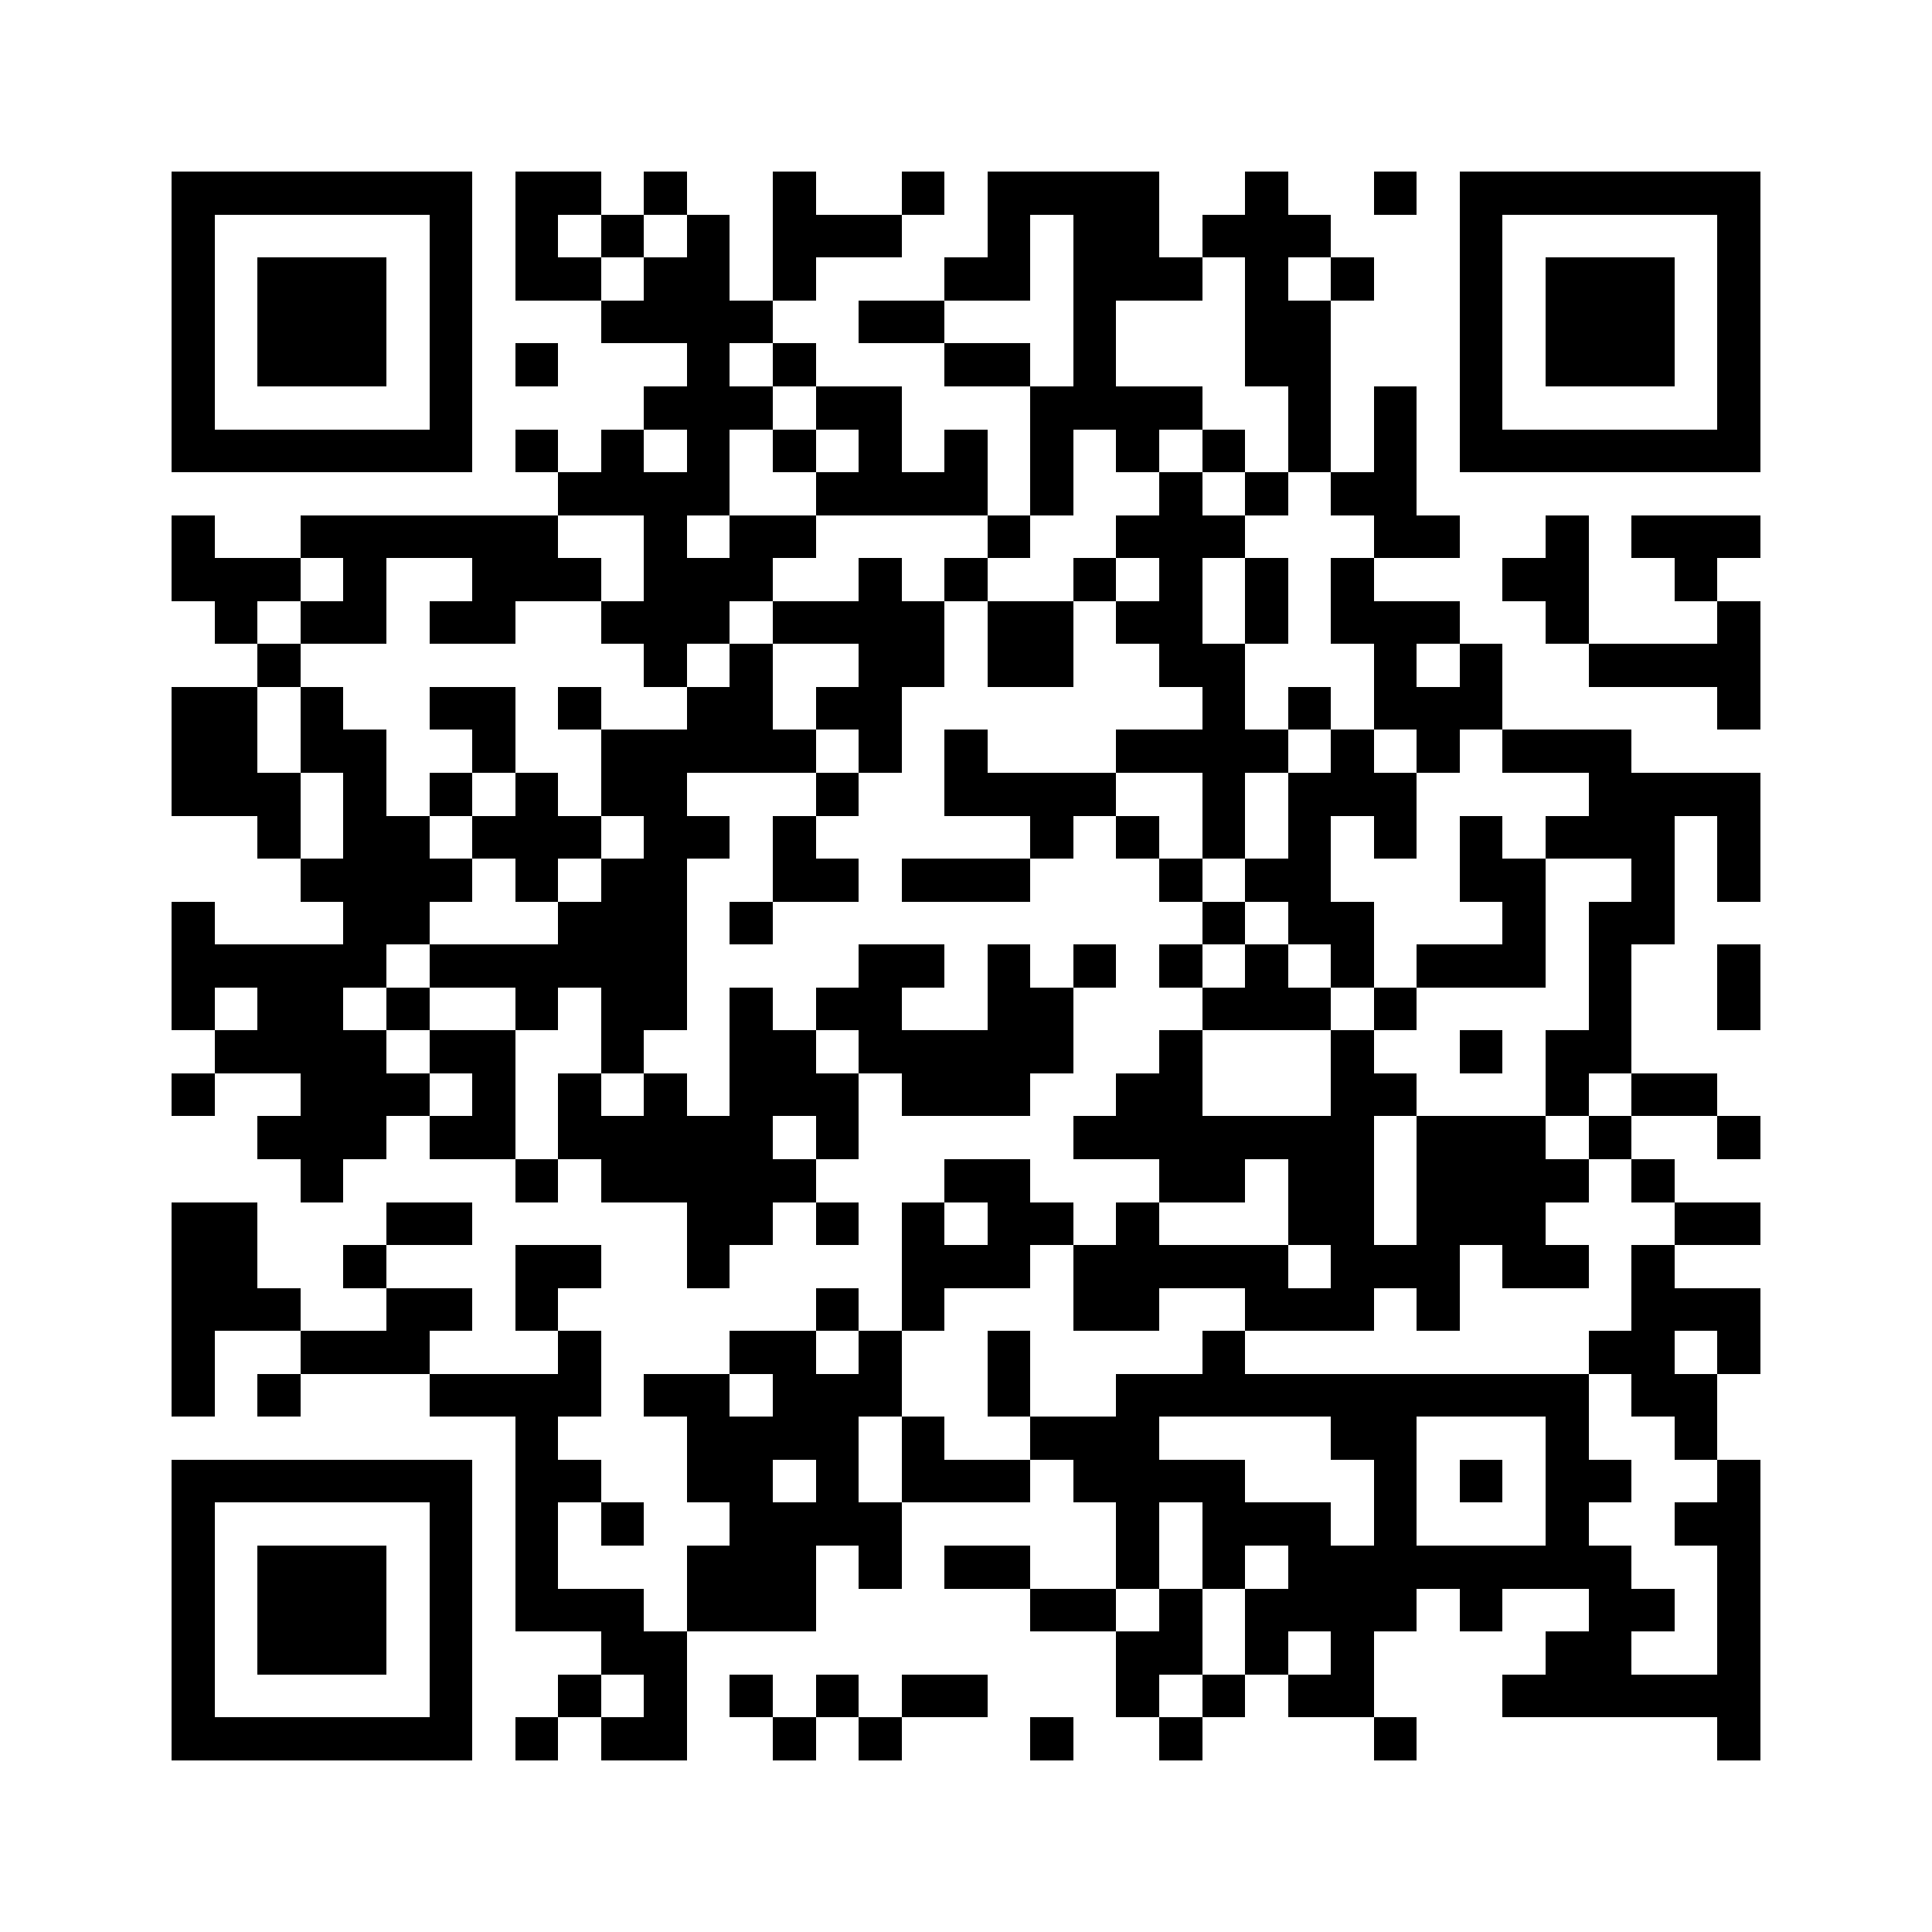 <svg viewBox="0 0 45 45" width="256" height="256" fill="#000" shape-rendering="crispEdges" xmlns="http://www.w3.org/2000/svg" version="1.1"><path transform="matrix(1,0,0,1,4,4)" d="M36,36h1v1h-1v-1zM28,36h1v1h-1v-1zM23,36h1v1h-1v-1zM20,36h1v1h-1v-1zM16,36h1v1h-1v-1zM14,36h1v1h-1v-1zM10,36h2v1h-2v-1zM8,36h1v1h-1v-1zM0,36h7v1h-7v-1zM31,35h6v1h-6v-1zM26,35h2v1h-2v-1zM24,35h1v1h-1v-1zM22,35h1v1h-1v-1zM17,35h2v1h-2v-1zM15,35h1v1h-1v-1zM13,35h1v1h-1v-1zM11,35h1v1h-1v-1zM9,35h1v1h-1v-1zM6,35h1v1h-1v-1zM0,35h1v1h-1v-1zM36,34h1v1h-1v-1zM32,34h2v1h-2v-1zM27,34h1v1h-1v-1zM25,34h1v1h-1v-1zM22,34h2v1h-2v-1zM10,34h2v1h-2v-1zM6,34h1v1h-1v-1zM2,34h3v1h-3v-1zM0,34h1v1h-1v-1zM36,33h1v1h-1v-1zM33,33h2v1h-2v-1zM30,33h1v1h-1v-1zM25,33h4v1h-4v-1zM23,33h1v1h-1v-1zM20,33h2v1h-2v-1zM12,33h3v1h-3v-1zM8,33h3v1h-3v-1zM6,33h1v1h-1v-1zM2,33h3v1h-3v-1zM0,33h1v1h-1v-1zM36,32h1v1h-1v-1zM26,32h8v1h-8v-1zM24,32h1v1h-1v-1zM22,32h1v1h-1v-1zM18,32h2v1h-2v-1zM16,32h1v1h-1v-1zM12,32h3v1h-3v-1zM8,32h1v1h-1v-1zM6,32h1v1h-1v-1zM2,32h3v1h-3v-1zM0,32h1v1h-1v-1zM35,31h2v1h-2v-1zM32,31h1v1h-1v-1zM28,31h1v1h-1v-1zM24,31h3v1h-3v-1zM22,31h1v1h-1v-1zM13,31h4v1h-4v-1zM10,31h1v1h-1v-1zM8,31h1v1h-1v-1zM6,31h1v1h-1v-1zM0,31h1v1h-1v-1zM36,30h1v1h-1v-1zM32,30h2v1h-2v-1zM30,30h1v1h-1v-1zM28,30h1v1h-1v-1zM21,30h4v1h-4v-1zM17,30h3v1h-3v-1zM15,30h1v1h-1v-1zM12,30h2v1h-2v-1zM8,30h2v1h-2v-1zM0,30h7v1h-7v-1zM35,29h1v1h-1v-1zM32,29h1v1h-1v-1zM27,29h2v1h-2v-1zM20,29h3v1h-3v-1zM17,29h1v1h-1v-1zM12,29h4v1h-4v-1zM8,29h1v1h-1v-1zM34,28h2v1h-2v-1zM22,28h11v1h-11v-1zM19,28h1v1h-1v-1zM14,28h3v1h-3v-1zM11,28h2v1h-2v-1zM6,28h4v1h-4v-1zM2,28h1v1h-1v-1zM0,28h1v1h-1v-1zM36,27h1v1h-1v-1zM33,27h2v1h-2v-1zM24,27h1v1h-1v-1zM19,27h1v1h-1v-1zM16,27h1v1h-1v-1zM13,27h2v1h-2v-1zM9,27h1v1h-1v-1zM3,27h3v1h-3v-1zM0,27h1v1h-1v-1zM34,26h3v1h-3v-1zM29,26h1v1h-1v-1zM25,26h3v1h-3v-1zM21,26h2v1h-2v-1zM17,26h1v1h-1v-1zM15,26h1v1h-1v-1zM8,26h1v1h-1v-1zM5,26h2v1h-2v-1zM0,26h3v1h-3v-1zM34,25h1v1h-1v-1zM31,25h2v1h-2v-1zM27,25h3v1h-3v-1zM21,25h5v1h-5v-1zM17,25h3v1h-3v-1zM12,25h1v1h-1v-1zM8,25h2v1h-2v-1zM4,25h1v1h-1v-1zM0,25h2v1h-2v-1zM35,24h2v1h-2v-1zM29,24h3v1h-3v-1zM26,24h2v1h-2v-1zM22,24h1v1h-1v-1zM19,24h2v1h-2v-1zM17,24h1v1h-1v-1zM15,24h1v1h-1v-1zM12,24h2v1h-2v-1zM5,24h2v1h-2v-1zM0,24h2v1h-2v-1zM34,23h1v1h-1v-1zM29,23h4v1h-4v-1zM26,23h2v1h-2v-1zM23,23h2v1h-2v-1zM18,23h2v1h-2v-1zM10,23h5v1h-5v-1zM8,23h1v1h-1v-1zM3,23h1v1h-1v-1zM36,22h1v1h-1v-1zM33,22h1v1h-1v-1zM29,22h3v1h-3v-1zM21,22h7v1h-7v-1zM15,22h1v1h-1v-1zM9,22h5v1h-5v-1zM6,22h2v1h-2v-1zM2,22h3v1h-3v-1zM34,21h2v1h-2v-1zM32,21h1v1h-1v-1zM27,21h2v1h-2v-1zM22,21h2v1h-2v-1zM17,21h3v1h-3v-1zM13,21h3v1h-3v-1zM11,21h1v1h-1v-1zM9,21h1v1h-1v-1zM7,21h1v1h-1v-1zM3,21h3v1h-3v-1zM0,21h1v1h-1v-1zM32,20h2v1h-2v-1zM30,20h1v1h-1v-1zM27,20h1v1h-1v-1zM23,20h1v1h-1v-1zM16,20h5v1h-5v-1zM13,20h2v1h-2v-1zM10,20h1v1h-1v-1zM6,20h2v1h-2v-1zM1,20h4v1h-4v-1zM36,19h1v1h-1v-1zM33,19h1v1h-1v-1zM28,19h1v1h-1v-1zM24,19h3v1h-3v-1zM19,19h2v1h-2v-1zM15,19h2v1h-2v-1zM13,19h1v1h-1v-1zM10,19h2v1h-2v-1zM8,19h1v1h-1v-1zM5,19h1v1h-1v-1zM2,19h2v1h-2v-1zM0,19h1v1h-1v-1zM36,18h1v1h-1v-1zM33,18h1v1h-1v-1zM29,18h3v1h-3v-1zM27,18h1v1h-1v-1zM25,18h1v1h-1v-1zM23,18h1v1h-1v-1zM21,18h1v1h-1v-1zM19,18h1v1h-1v-1zM16,18h2v1h-2v-1zM6,18h6v1h-6v-1zM0,18h5v1h-5v-1zM33,17h2v1h-2v-1zM31,17h1v1h-1v-1zM26,17h2v1h-2v-1zM24,17h1v1h-1v-1zM13,17h1v1h-1v-1zM9,17h3v1h-3v-1zM4,17h2v1h-2v-1zM0,17h1v1h-1v-1zM36,16h1v1h-1v-1zM34,16h1v1h-1v-1zM30,16h2v1h-2v-1zM25,16h2v1h-2v-1zM23,16h1v1h-1v-1zM17,16h3v1h-3v-1zM14,16h2v1h-2v-1zM10,16h2v1h-2v-1zM8,16h1v1h-1v-1zM3,16h4v1h-4v-1zM36,15h1v1h-1v-1zM32,15h3v1h-3v-1zM30,15h1v1h-1v-1zM28,15h1v1h-1v-1zM26,15h1v1h-1v-1zM24,15h1v1h-1v-1zM22,15h1v1h-1v-1zM20,15h1v1h-1v-1zM14,15h1v1h-1v-1zM11,15h2v1h-2v-1zM7,15h3v1h-3v-1zM4,15h2v1h-2v-1zM2,15h1v1h-1v-1zM33,14h4v1h-4v-1zM26,14h3v1h-3v-1zM24,14h1v1h-1v-1zM18,14h4v1h-4v-1zM15,14h1v1h-1v-1zM10,14h2v1h-2v-1zM8,14h1v1h-1v-1zM6,14h1v1h-1v-1zM4,14h1v1h-1v-1zM0,14h3v1h-3v-1zM31,13h3v1h-3v-1zM29,13h1v1h-1v-1zM27,13h1v1h-1v-1zM22,13h4v1h-4v-1zM18,13h1v1h-1v-1zM16,13h1v1h-1v-1zM10,13h5v1h-5v-1zM7,13h1v1h-1v-1zM3,13h2v1h-2v-1zM0,13h2v1h-2v-1zM36,12h1v1h-1v-1zM28,12h3v1h-3v-1zM26,12h1v1h-1v-1zM24,12h1v1h-1v-1zM15,12h2v1h-2v-1zM12,12h2v1h-2v-1zM9,12h1v1h-1v-1zM6,12h2v1h-2v-1zM3,12h1v1h-1v-1zM0,12h2v1h-2v-1zM33,11h4v1h-4v-1zM30,11h1v1h-1v-1zM28,11h1v1h-1v-1zM23,11h2v1h-2v-1zM19,11h2v1h-2v-1zM16,11h2v1h-2v-1zM13,11h1v1h-1v-1zM11,11h1v1h-1v-1zM2,11h1v1h-1v-1zM36,10h1v1h-1v-1zM32,10h1v1h-1v-1zM27,10h3v1h-3v-1zM25,10h1v1h-1v-1zM22,10h2v1h-2v-1zM19,10h2v1h-2v-1zM14,10h4v1h-4v-1zM10,10h3v1h-3v-1zM6,10h2v1h-2v-1zM3,10h2v1h-2v-1zM1,10h1v1h-1v-1zM35,9h1v1h-1v-1zM31,9h2v1h-2v-1zM27,9h1v1h-1v-1zM25,9h1v1h-1v-1zM23,9h1v1h-1v-1zM21,9h1v1h-1v-1zM18,9h1v1h-1v-1zM16,9h1v1h-1v-1zM11,9h3v1h-3v-1zM7,9h3v1h-3v-1zM4,9h1v1h-1v-1zM0,9h3v1h-3v-1zM34,8h3v1h-3v-1zM32,8h1v1h-1v-1zM28,8h2v1h-2v-1zM22,8h3v1h-3v-1zM19,8h1v1h-1v-1zM13,8h2v1h-2v-1zM11,8h1v1h-1v-1zM3,8h6v1h-6v-1zM0,8h1v1h-1v-1zM27,7h2v1h-2v-1zM25,7h1v1h-1v-1zM23,7h1v1h-1v-1zM20,7h1v1h-1v-1zM15,7h4v1h-4v-1zM9,7h4v1h-4v-1zM30,6h7v1h-7v-1zM28,6h1v1h-1v-1zM26,6h1v1h-1v-1zM24,6h1v1h-1v-1zM22,6h1v1h-1v-1zM20,6h1v1h-1v-1zM18,6h1v1h-1v-1zM16,6h1v1h-1v-1zM14,6h1v1h-1v-1zM12,6h1v1h-1v-1zM10,6h1v1h-1v-1zM8,6h1v1h-1v-1zM0,6h7v1h-7v-1zM36,5h1v1h-1v-1zM30,5h1v1h-1v-1zM28,5h1v1h-1v-1zM26,5h1v1h-1v-1zM20,5h4v1h-4v-1zM15,5h2v1h-2v-1zM11,5h3v1h-3v-1zM6,5h1v1h-1v-1zM0,5h1v1h-1v-1zM36,4h1v1h-1v-1zM32,4h3v1h-3v-1zM30,4h1v1h-1v-1zM25,4h2v1h-2v-1zM21,4h1v1h-1v-1zM18,4h2v1h-2v-1zM14,4h1v1h-1v-1zM12,4h1v1h-1v-1zM8,4h1v1h-1v-1zM6,4h1v1h-1v-1zM2,4h3v1h-3v-1zM0,4h1v1h-1v-1zM36,3h1v1h-1v-1zM32,3h3v1h-3v-1zM30,3h1v1h-1v-1zM25,3h2v1h-2v-1zM21,3h1v1h-1v-1zM16,3h2v1h-2v-1zM10,3h4v1h-4v-1zM6,3h1v1h-1v-1zM2,3h3v1h-3v-1zM0,3h1v1h-1v-1zM36,2h1v1h-1v-1zM32,2h3v1h-3v-1zM30,2h1v1h-1v-1zM27,2h1v1h-1v-1zM25,2h1v1h-1v-1zM21,2h3v1h-3v-1zM18,2h2v1h-2v-1zM14,2h1v1h-1v-1zM11,2h2v1h-2v-1zM8,2h2v1h-2v-1zM6,2h1v1h-1v-1zM2,2h3v1h-3v-1zM0,2h1v1h-1v-1zM36,1h1v1h-1v-1zM30,1h1v1h-1v-1zM24,1h3v1h-3v-1zM21,1h2v1h-2v-1zM19,1h1v1h-1v-1zM14,1h3v1h-3v-1zM12,1h1v1h-1v-1zM10,1h1v1h-1v-1zM8,1h1v1h-1v-1zM6,1h1v1h-1v-1zM0,1h1v1h-1v-1zM30,0h7v1h-7v-1zM28,0h1v1h-1v-1zM25,0h1v1h-1v-1zM19,0h4v1h-4v-1zM17,0h1v1h-1v-1zM14,0h1v1h-1v-1zM11,0h1v1h-1v-1zM8,0h2v1h-2v-1zM0,0h7v1h-7v-1z"/></svg>